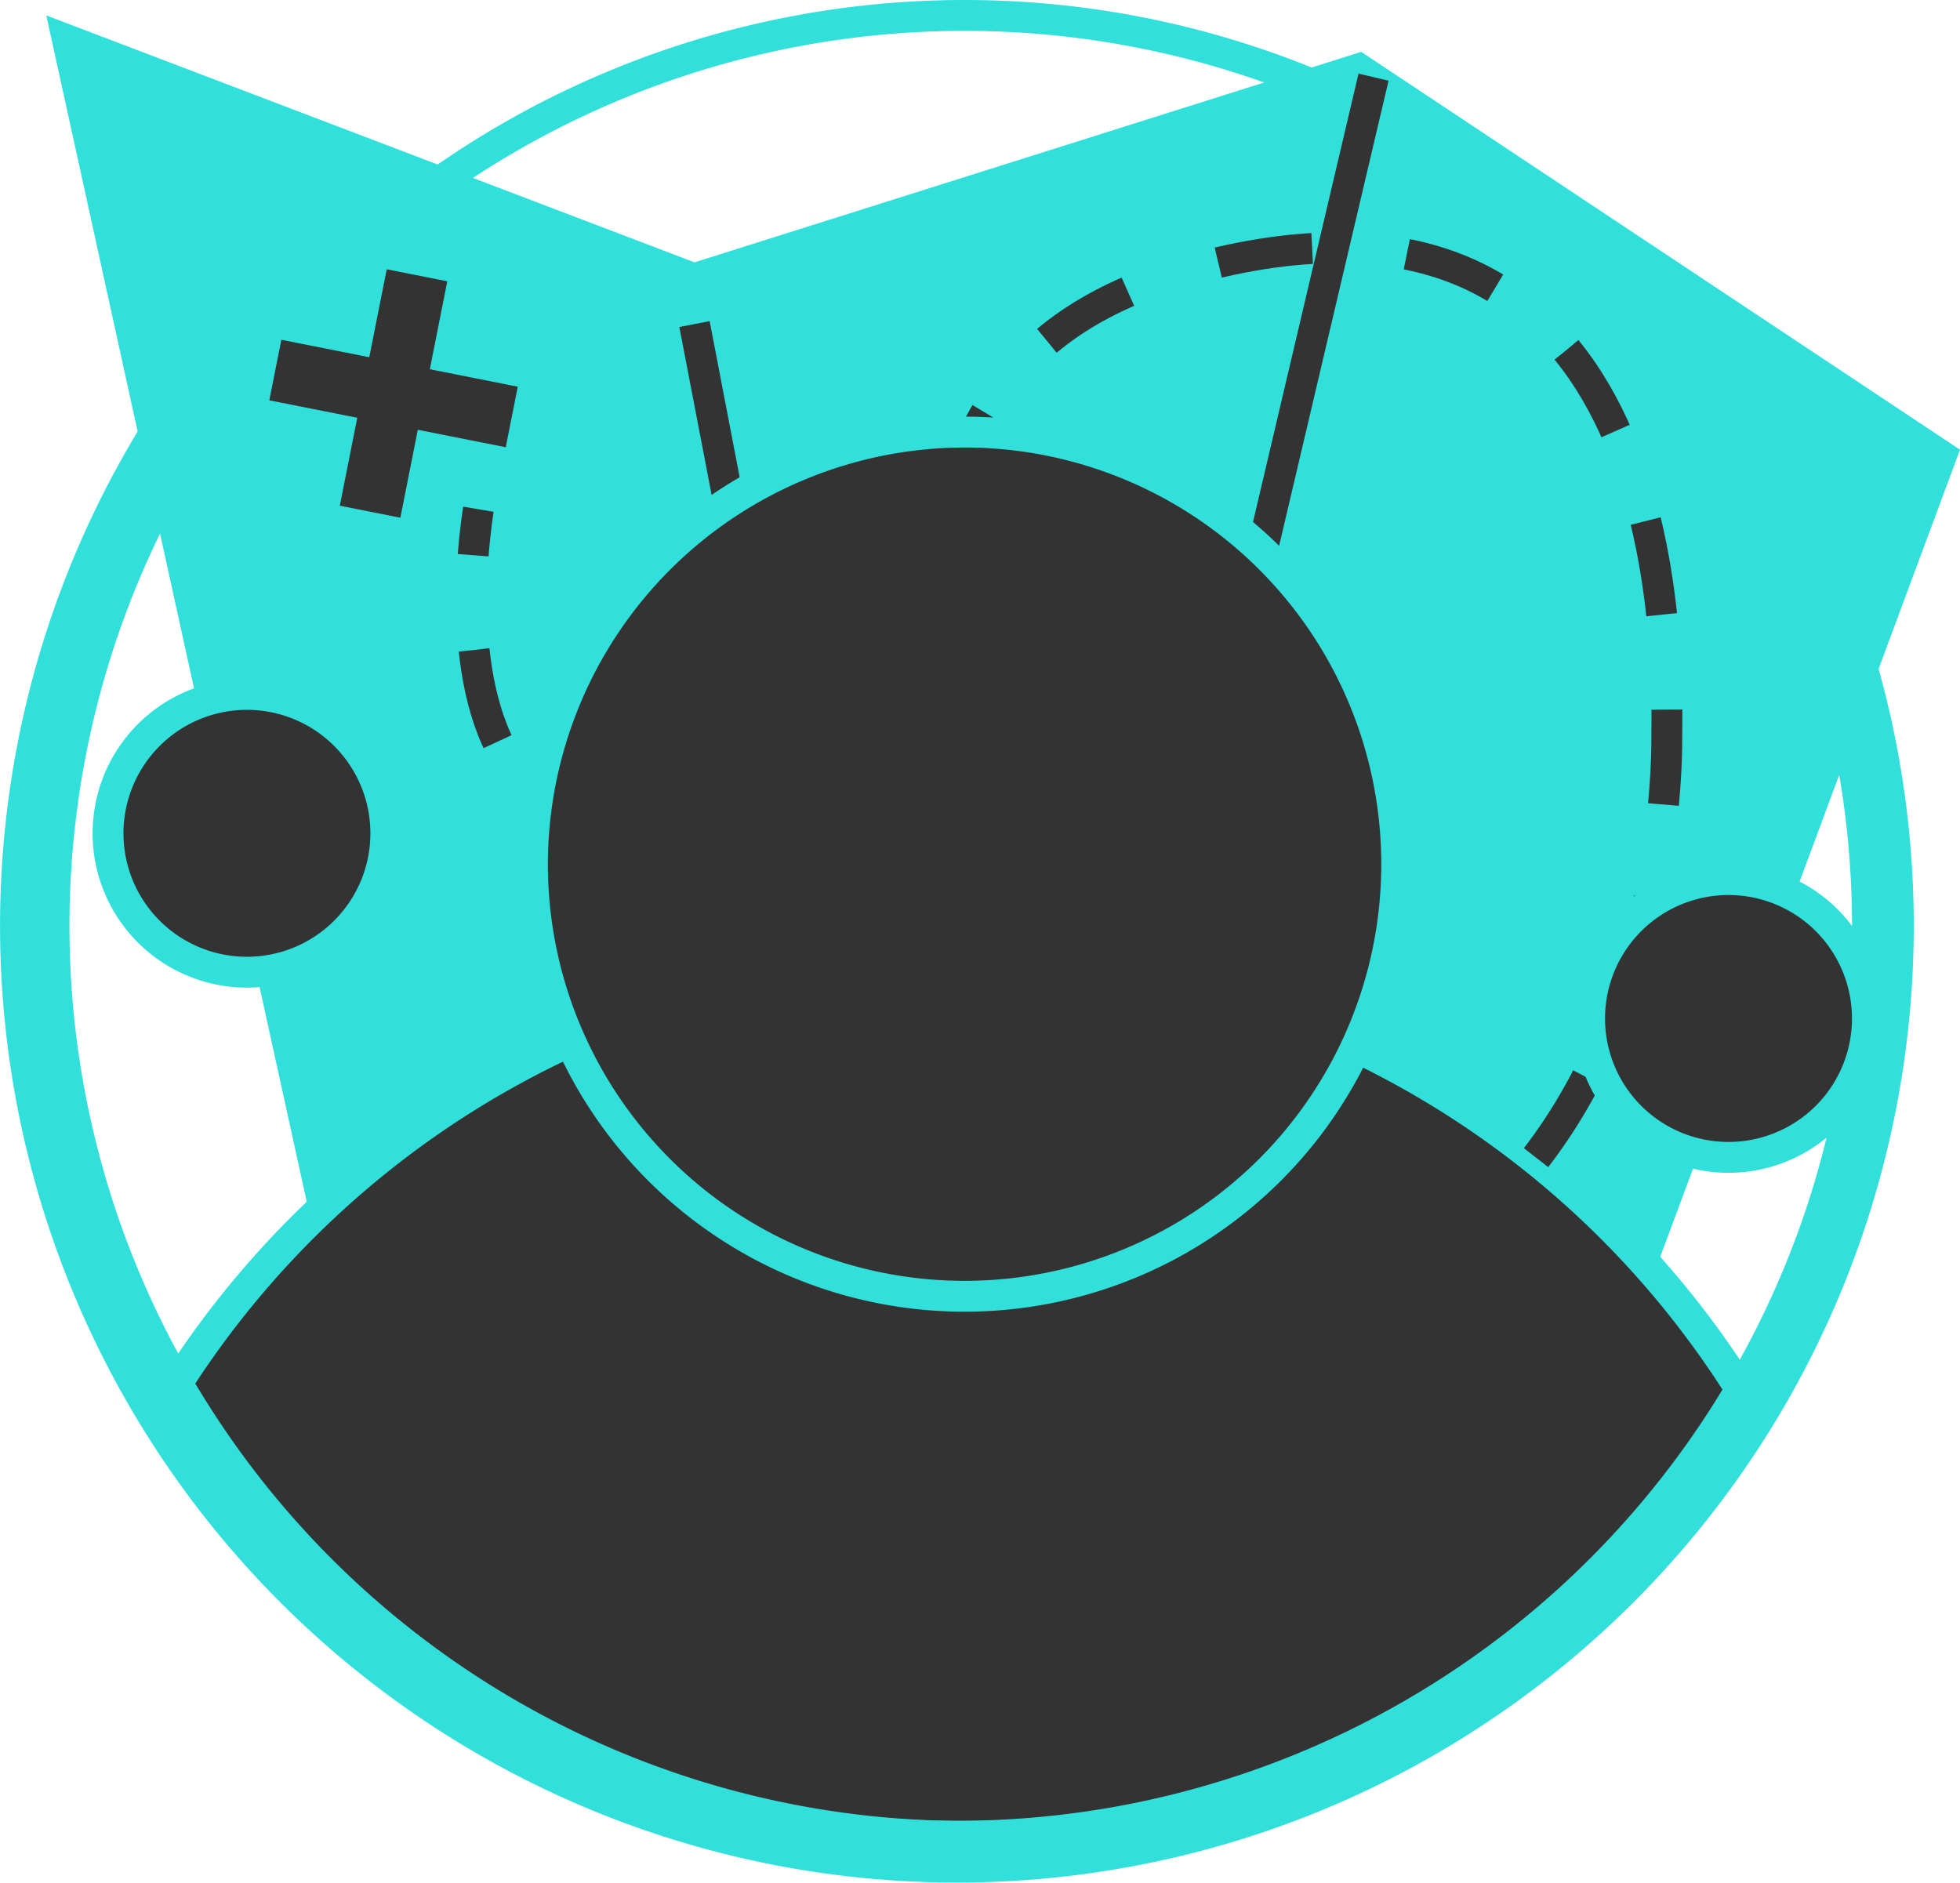 <svg xmlns="http://www.w3.org/2000/svg" viewBox="0 0 63.5 61"><defs><style>.cls-1{fill:#31e0db;}.cls-2{fill:#333;}.cls-3,.cls-4,.cls-5,.cls-6,.cls-7{fill:none;stroke-miterlimit:10;}.cls-3,.cls-4{stroke:#31e0db;}.cls-4,.cls-5{stroke-width:2px;}.cls-5,.cls-6,.cls-7{stroke:#333;}.cls-7{stroke-dasharray:3.08 3.08;}</style></defs><title>user-journey</title><g id="Layer_2" data-name="Layer 2"><g id="Layer_1-2" data-name="Layer 1"><polyline class="cls-1" points="10.5 41.5 1.5 0.5 22.5 8.5 44.1 1.68 63.5 14.57 53.5 41.5"/><path class="cls-2" d="M56.47,45.14a30,30,0,0,0-50.65-.45L5.5,46.5l4,5,4,3,8.37,4.09,3.63.91h13l5.75-2.42,5.26-3.47L54,49.55l2.89-4Z"/><path class="cls-3" d="M56.47,45.14a30,30,0,0,0-50.65-.45"/><path class="cls-1" d="M31.25,1a29,29,0,1,1-29,29,29,29,0,0,1,29-29m0-1a30,30,0,1,0,30,30,30,30,0,0,0-30-30Z"/><path class="cls-4" d="M56.5,14.19a30,30,0,1,1-49-2.84"/><line class="cls-5" x1="8.92" y1="11.99" x2="16.58" y2="13.51"/><line class="cls-5" x1="13.51" y1="8.92" x2="11.99" y2="16.58"/><path class="cls-6" d="M15.5,16.5s-.1.59-.17,1.49"/><path class="cls-7" d="M15.36,21.06c.37,3.49,2.15,7.33,8.64,4.94,9.5-3.5,2.5-14.5,15.5-17.5C54.67,5,54,22,54,24s-.46,22.67-22.51,19.1"/><path class="cls-6" d="M30,42.83,28.5,42.5"/><circle class="cls-2" cx="8" cy="27" r="4.5"/><path class="cls-1" d="M8,23a4,4,0,1,1-4,4,4,4,0,0,1,4-4m0-1a5,5,0,1,0,5,5,5,5,0,0,0-5-5Z"/><circle class="cls-2" cx="56" cy="33" r="4.5"/><path class="cls-1" d="M56,29a4,4,0,1,1-4,4,4,4,0,0,1,4-4m0-1a5,5,0,1,0,5,5,5,5,0,0,0-5-5Z"/><line class="cls-6" x1="22.5" y1="10.5" x2="27.5" y2="36.5"/><line class="cls-6" x1="44.5" y1="2.5" x2="36.5" y2="36.5"/><path class="cls-2" d="M31.25,42a14,14,0,1,1,14-14A14,14,0,0,1,31.25,42Z"/><path class="cls-1" d="M31.25,14.5A13.5,13.5,0,1,1,17.75,28a13.52,13.52,0,0,1,13.5-13.5m0-1A14.5,14.5,0,1,0,45.75,28a14.5,14.5,0,0,0-14.5-14.5Z"/></g></g></svg>